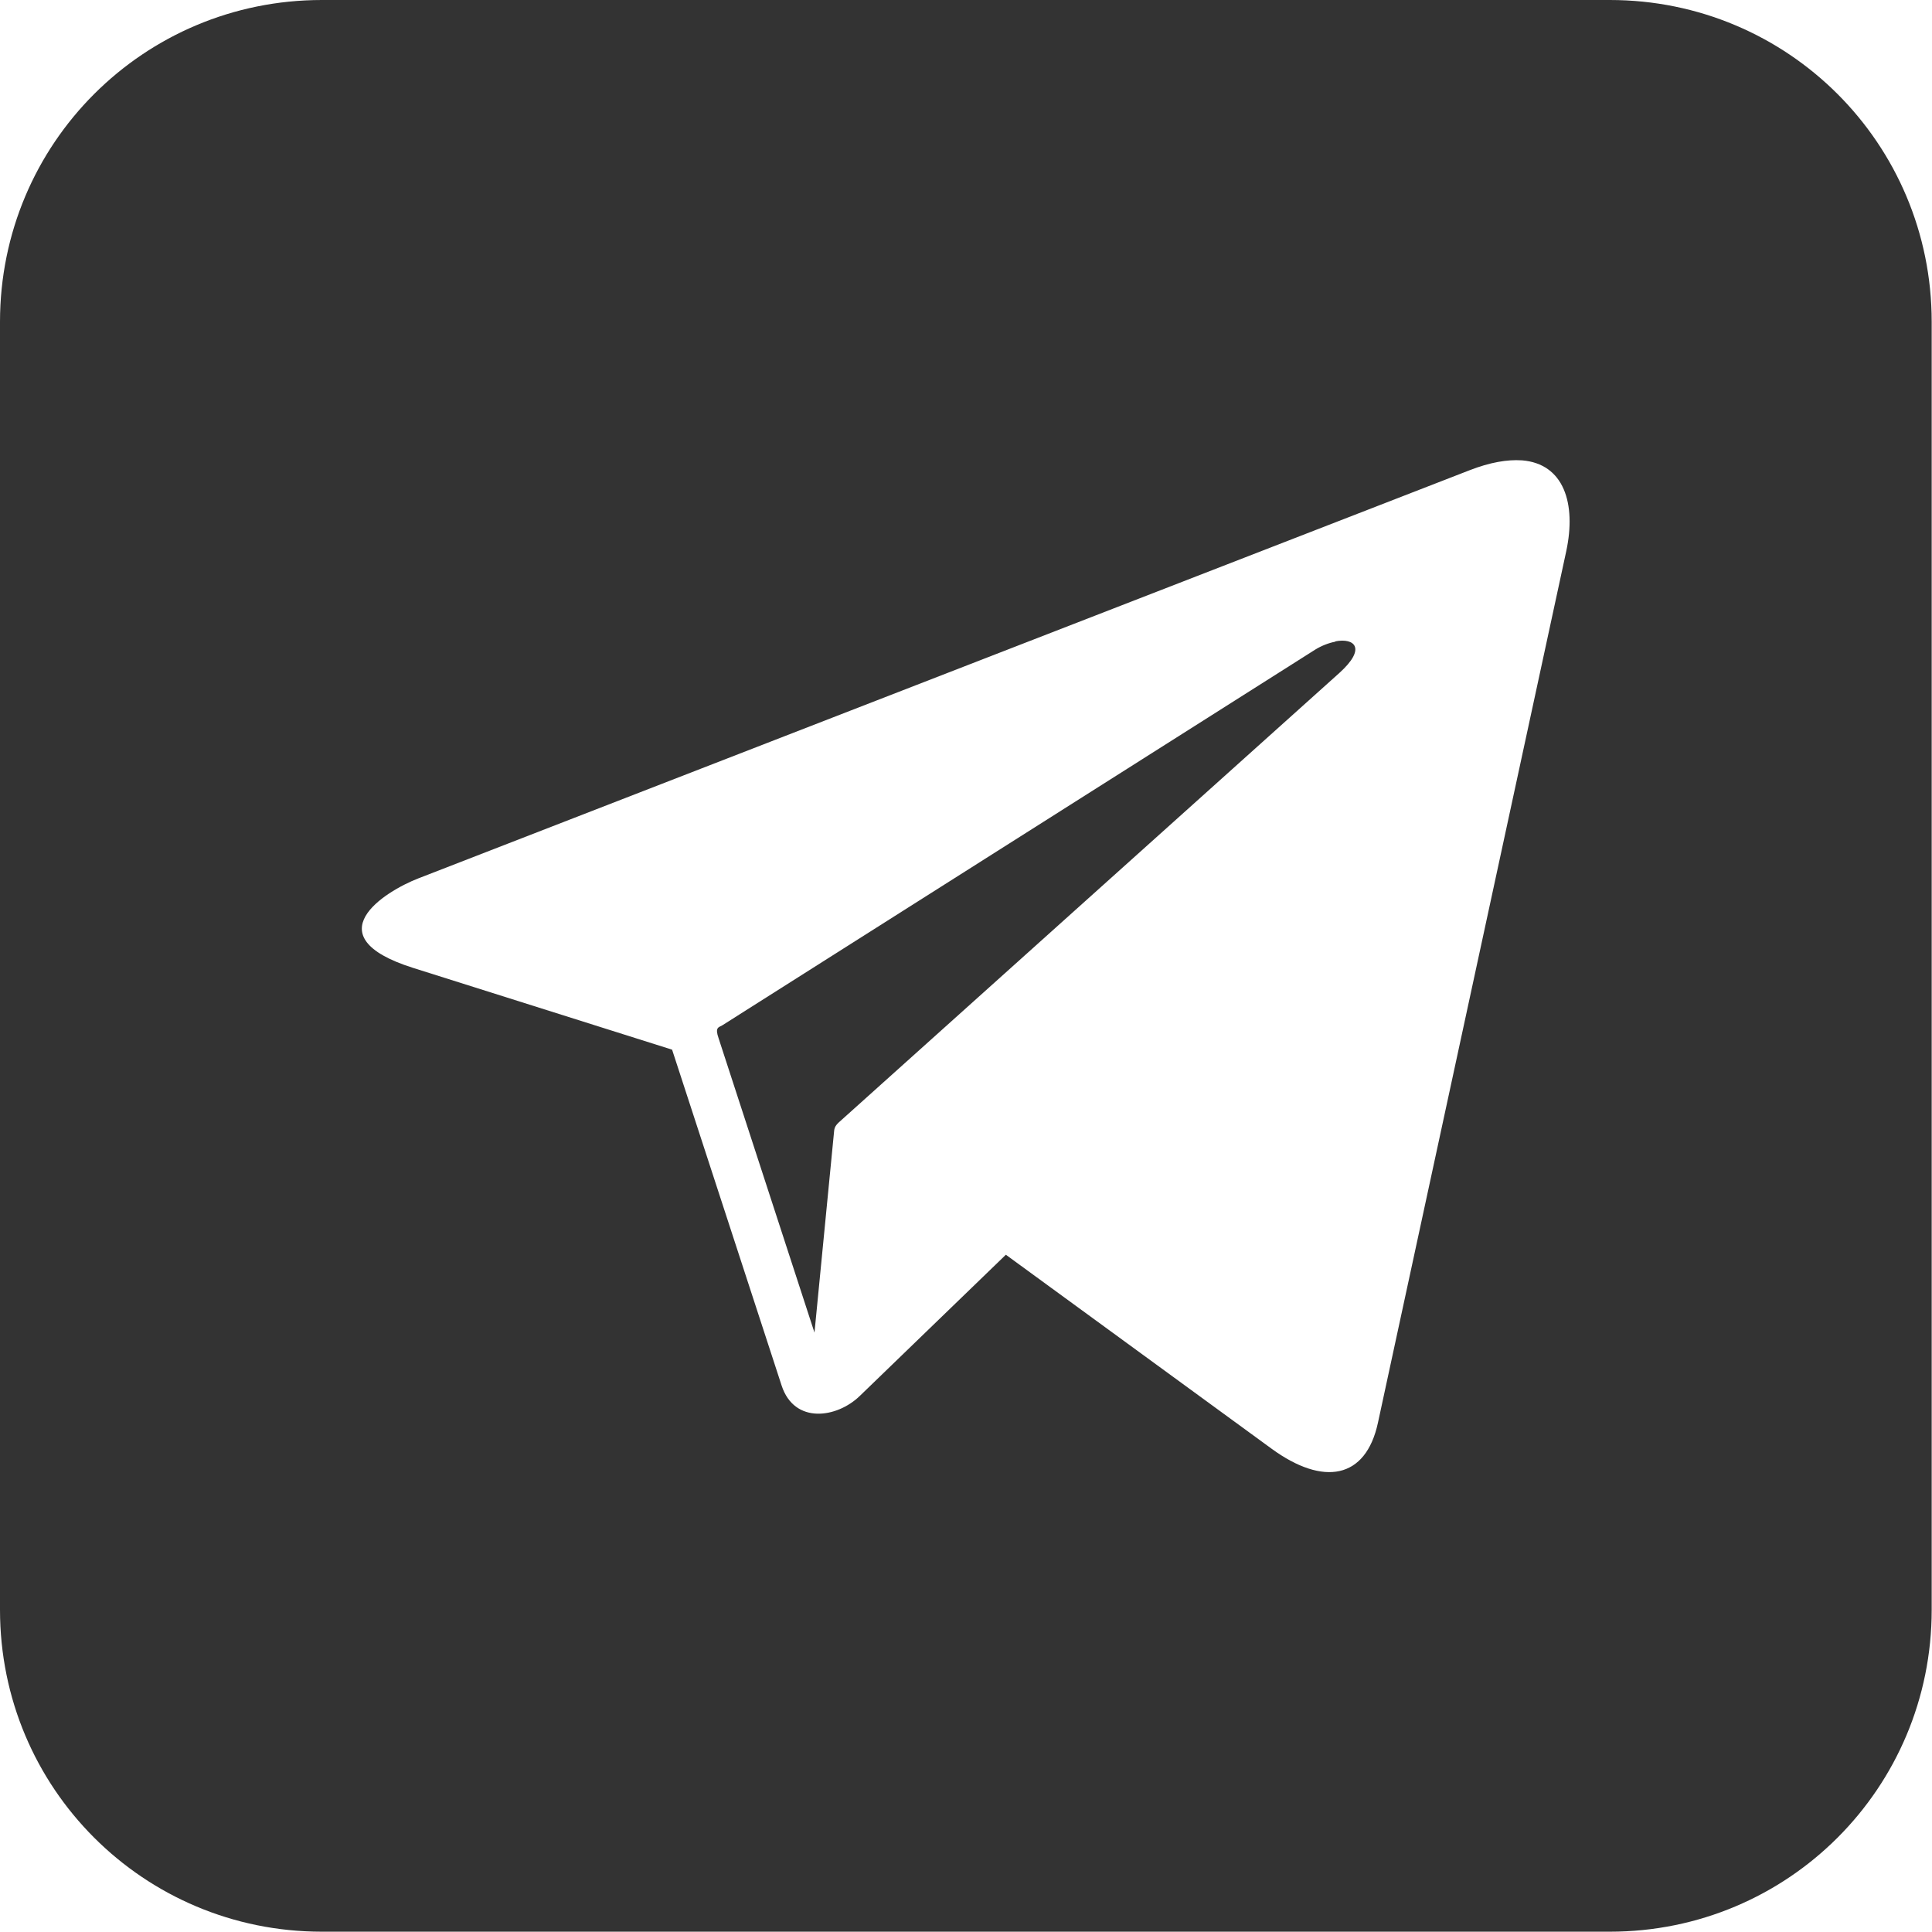 <svg height="24" id="svg4647" version="1.1" viewBox="0 0 6.35 6.35" width="24"
     xmlns="http://www.w3.org/2000/svg">
    <g id="layer1" transform="translate(0,-290.65)">
        <path d="M 1.058,234.105 C 0.472,234.105 2.4999999e-8,234.577 2.4999999e-8,235.163 v 4.233 c 0,0.586 0.472,1.058 1.058,1.058 h 4.233 c 0.586,0 1.058,-0.472 1.058,-1.058 v -4.233 c 0,-0.586 -0.472,-1.058 -1.058,-1.058 z m 0.794,1.058 h 2.644 c 0.435,0 0.795,0.358 0.795,0.793 v 2.646 c 0,0.435 -0.36,0.793 -0.795,0.793 H 1.853 c -0.435,0 -0.795,-0.358 -0.795,-0.793 v -2.646 c 0,-0.435 0.36,-0.793 0.795,-0.793 z m 0,0.53 c -0.151,0 -0.266,0.112 -0.266,0.264 v 2.646 c 0,0.151 0.114,0.264 0.266,0.264 h 2.644 c 0.151,0 0.266,-0.112 0.266,-0.264 v -2.646 c 0,-0.151 -0.115,-0.264 -0.266,-0.264 z m 2.381,0.264 a 0.265,0.265 0 0 1 0.265,0.265 0.265,0.265 0 0 1 -0.265,0.265 0.265,0.265 0 0 1 -0.265,-0.265 0.265,0.265 0 0 1 0.265,-0.265 z M 3.175,236.222 c 0.581,0 1.058,0.477 1.058,1.058 0,0.581 -0.477,1.059 -1.058,1.059 -0.581,0 -1.059,-0.477 -1.059,-1.059 0,-0.581 0.477,-1.058 1.059,-1.058 z m 0,0.529 c -0.295,0 -0.53,0.234 -0.53,0.529 0,0.295 0.234,0.53 0.53,0.53 0.295,0 0.529,-0.234 0.529,-0.53 0,-0.295 -0.234,-0.529 -0.529,-0.529 z"
              id="rect4598"
              style="opacity:1;fill:#333333;fill-opacity:1;stroke:none;stroke-width:0.265;stroke-linecap:butt;stroke-linejoin:miter;stroke-miterlimit:4;stroke-dasharray:none;stroke-dashoffset:0;stroke-opacity:1"/>
        <path d="M 1.058,290.65 C 0.472,290.65 1.4999998e-8,291.122 1.4999998e-8,291.708 v 4.233 c 0,0.586 0.472,1.058 1.058,1.058 h 4.233 c 0.586,0 1.058,-0.472 1.058,-1.058 v -4.233 c 0,-0.586 -0.472,-1.058 -1.058,-1.058 z m 3.944,1.513 c 0.139,0.011 0.179,0.143 0.146,0.298 l -0.619,2.865 c -0.04,0.186 -0.18,0.209 -0.349,0.086 l -0.874,-0.638 -0.48,0.464 c -0.075,0.073 -0.215,0.094 -0.257,-0.034 l -0.36,-1.104 -0.852,-0.269 c -0.328,-0.104 -0.093,-0.251 0.018,-0.294 l 3.454,-1.341 c 0.069,-0.027 0.126,-0.036 0.172,-0.033 z m -0.613,0.596 c -0.021,0.004 -0.045,0.013 -0.066,0.026 l -1.949,1.235 c -0.012,0.007 -0.025,0.006 -0.012,0.043 l 0.315,0.967 0.064,-0.657 c 0.001,-0.013 0.002,-0.021 0.016,-0.034 l 1.645,-1.477 c 0.091,-0.082 0.049,-0.116 -0.013,-0.104 z"
              id="rect5234"
              style="opacity:1;fill:#333333;fill-opacity:1;stroke:none;stroke-width:0.265;stroke-linecap:butt;stroke-linejoin:miter;stroke-miterlimit:4;stroke-dasharray:none;stroke-dashoffset:0;stroke-opacity:1"/>
    </g>
</svg>